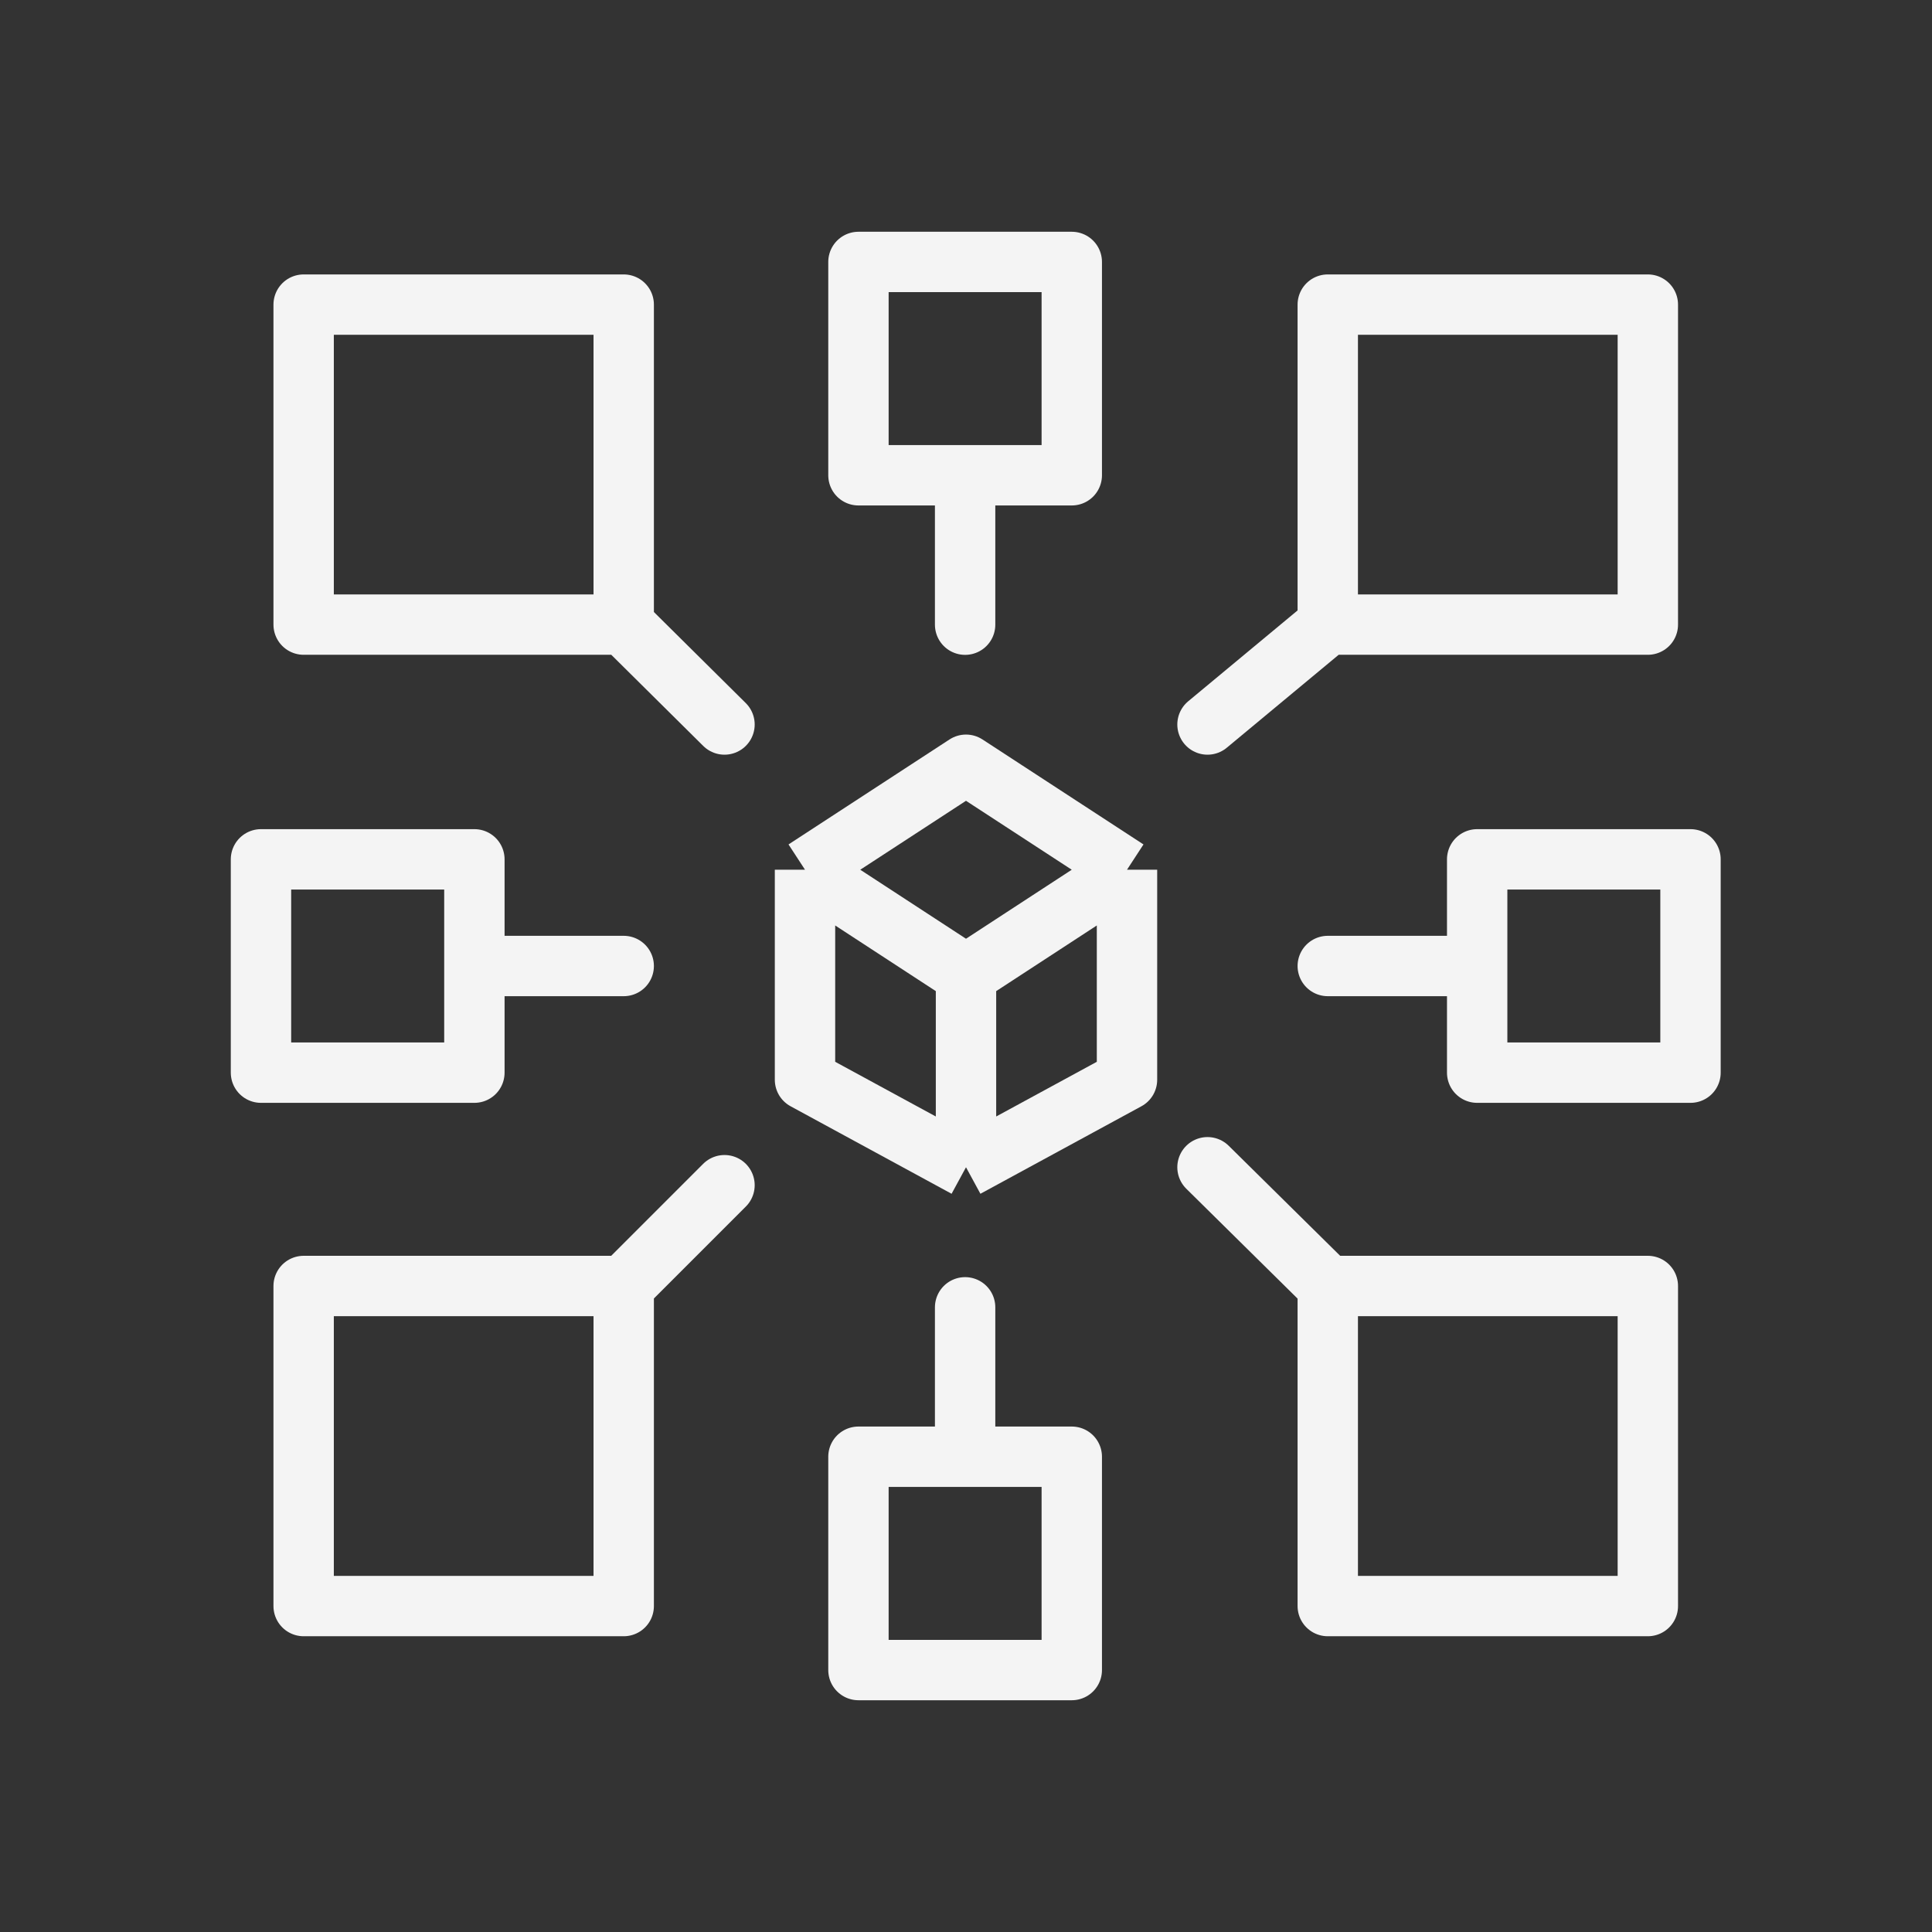 <svg xmlns="http://www.w3.org/2000/svg" viewBox="0 0 24 24" fill="none">
  <rect x="0" y="0" width="24" height="24" fill="#333333" stroke="none"/>
  <path d="M5.893 12V13.325H3.242V10.675H5.893V12ZM5.893 12H7.748" stroke="#F4F4F4" stroke-width="0.75" stroke-linecap="round" stroke-linejoin="round"/>
  <path d="M18.35 12V13.325H21V10.675H18.35V12ZM18.35 12H16.494" stroke="#F4F4F4" stroke-width="0.75" stroke-linecap="round" stroke-linejoin="round"/>
  <path d="M11.989 5.904L10.664 5.904L10.664 3.254L13.314 3.254L13.314 5.904L11.989 5.904ZM11.989 5.904L11.989 7.76" stroke="#F4F4F4" stroke-width="0.75" stroke-linecap="round" stroke-linejoin="round"/>
  <path d="M11.989 18.096L10.664 18.096L10.664 20.746L13.314 20.746L13.314 18.096L11.989 18.096ZM11.989 18.096L11.989 16.24" stroke="#F4F4F4" stroke-width="0.75" stroke-linecap="round" stroke-linejoin="round"/>
  <path d="M7.748 15.975V19.951H3.772V15.975H7.748ZM7.748 15.975L9 14.723" stroke="#F4F4F4" stroke-width="0.75" stroke-linecap="round" stroke-linejoin="round"/>
  <path d="M16.494 15.975V19.951H20.47V15.975H16.494ZM16.494 15.975L15 14.5" stroke="#F4F4F4" stroke-width="0.75" stroke-linecap="round" stroke-linejoin="round"/>
  <path d="M16.494 7.759V3.784H20.47V7.759H16.494ZM16.494 7.759L15 9" stroke="#F4F4F4" stroke-width="0.75" stroke-linecap="round" stroke-linejoin="round"/>
  <path d="M7.748 7.759V3.784H3.772V7.759H7.748ZM7.748 7.759L9 9" stroke="#F4F4F4" stroke-width="0.75" stroke-linecap="round" stroke-linejoin="round"/>
  <path d="M10 10.804V13.413L12 14.5M10 10.804L12 9.5L14 10.804M10 10.804L12 12.109M12 14.5L14 13.413V10.804M12 14.5V12.109M14 10.804L12 12.109" stroke="#F4F4F4" stroke-width="0.75" stroke-linejoin="round"/>
</svg>

